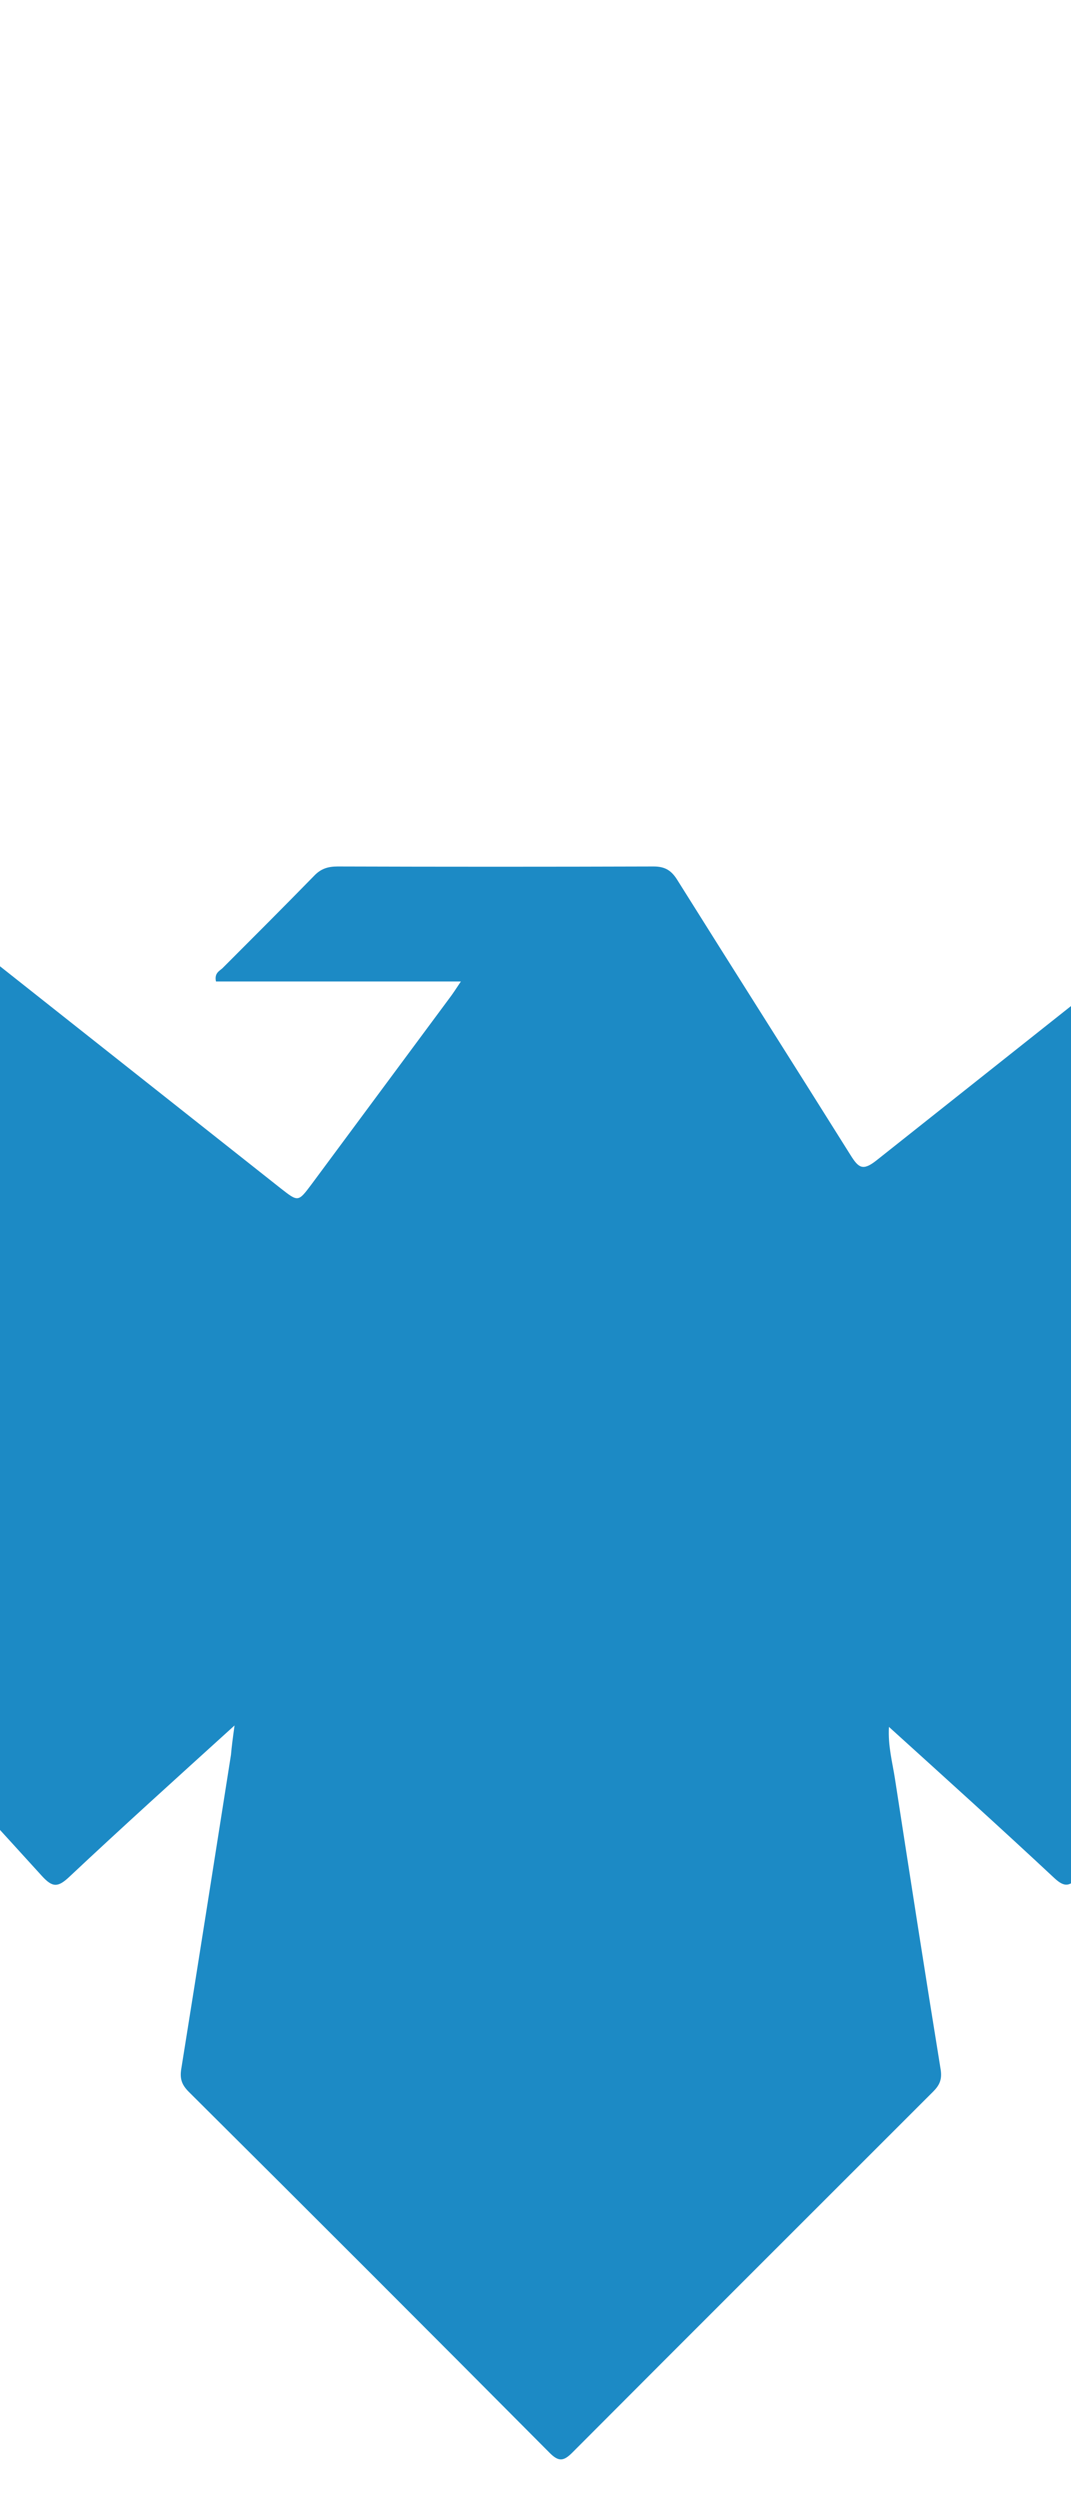 <?xml version="1.0" encoding="utf-8"?>
<!-- Generator: Adobe Illustrator 21.0.0, SVG Export Plug-In . SVG Version: 6.00 Build 0)  -->
<svg version="1.1"
	 id="svg2" xmlns:cc="http://creativecommons.org/ns#" xmlns:dc="http://purl.org/dc/elements/1.1/" xmlns:rdf="http://www.w3.org/1999/02/22-rdf-syntax-ns#" 
	 xmlns:svg="http://www.w3.org/2000/svg"
	 xmlns="http://www.w3.org/2000/svg" xmlns:xlink="http://www.w3.org/1999/xlink" x="0px" y="0px" viewBox="0 -10 300 700"
	 style="enable-background:new 0 0 270 485; overflow: visible" xml:space="preserve">
<style type="text/css">
	.st0{fill:#1C8AC5;}
</style>
<path class="st0" d="M65.7,473.1c-16.2,14.7-31.4,28.4-46.3,42.4c-3.2,3-4.7,3-7.7-0.3c-22.9-25.2-45.9-50.2-69-75.1
	c-2.3-2.5-2.4-3.9-0.3-6.6c10-12.7,19.7-25.5,29.9-38.7c-2.2-0.2-3.2,1-4.4,1.7c-12,7.2-24.1,14.3-36,21.6c-2.5,1.5-3.9,1.3-5.8-0.9
	c-31.2-36-62.5-71.9-93.9-107.8c-2.1-2.4-2.1-3.8,0-6.2c7.7-8.7,15.2-17.6,22.9-26.5c-2.4-1.4-3.8,0.2-5.3,0.9
	c-9.5,4.5-18.9,9.1-28.3,13.7c-2,1-3.3,1.4-5-0.8c-31.2-40.1-62.5-80.1-93.8-120.2c-0.2-0.2-0.2-0.6-0.4-1.4
	c3.7-1.2,7.5-2.5,11.2-3.7c32.8-10.5,65.7-20.9,98.5-31.6c4.2-1.4,6.9-0.7,10.2,1.9C-79,198.1-0.2,260.4,78.6,322.7
	c5,3.9,4.9,3.9,8.8-1.3c12.8-17.3,25.6-34.5,38.4-51.8c1-1.3,1.9-2.7,3.3-4.8c-23.4,0-46.1,0-68.6,0c-0.5-2.3,0.9-2.9,1.8-3.7
	c8.6-8.6,17.2-17.2,25.7-25.9c1.9-2,3.9-2.6,6.6-2.6c29.5,0.1,59,0.1,88.5,0c3.4,0,5.1,1.3,6.7,3.9c16.1,25.7,32.4,51.3,48.5,77
	c2.2,3.5,3.4,4.4,7.2,1.4c75.2-59.7,150.5-119.2,225.7-178.8c3.8-3,6.8-3.8,11.6-2.2c34.8,11.4,69.7,22.5,104.7,33.6
	c3.5,1.1,5.1,1.7,2.1,5.6c-30.3,38.5-60.5,77.1-90.5,115.8c-2.6,3.3-4.4,3.8-8.1,1.8c-8.7-4.6-17.6-8.7-26.5-13
	c-1.8-0.9-3.4-2.1-6-1.5c7.7,9,15.2,17.9,23,26.6c2.3,2.6,2.7,4.1,0.2,6.9c-31.2,35.6-62.3,71.2-93.3,107c-2.5,2.9-4.1,2.7-7,0.9
	c-12.8-7.9-25.7-15.5-38.7-23.3c-0.5,1.8,0.8,2.5,1.5,3.4c9.1,11.9,18.2,23.8,27.5,35.6c2,2.5,2.2,4-0.2,6.6
	c-23.2,25.1-46.3,50.2-69.3,75.5c-2.5,2.7-3.9,3.2-6.9,0.4c-15.1-14.1-30.4-27.9-46.3-42.3c-0.3,5.4,1,10,1.7,14.6
	c4.2,27.2,8.4,54.3,12.8,81.4c0.4,2.7-0.3,4.3-2.1,6.1c-33.7,33.7-67.5,67.4-101.1,101.1c-2.4,2.4-3.8,2.6-6.3,0.1
	c-33.6-33.8-67.3-67.5-101.1-101.1c-2-2-2.6-3.7-2.1-6.6c4.7-29.3,9.3-58.6,13.9-87.8C64.9,479,65.2,476.7,65.7,473.1z"/>
</svg>
